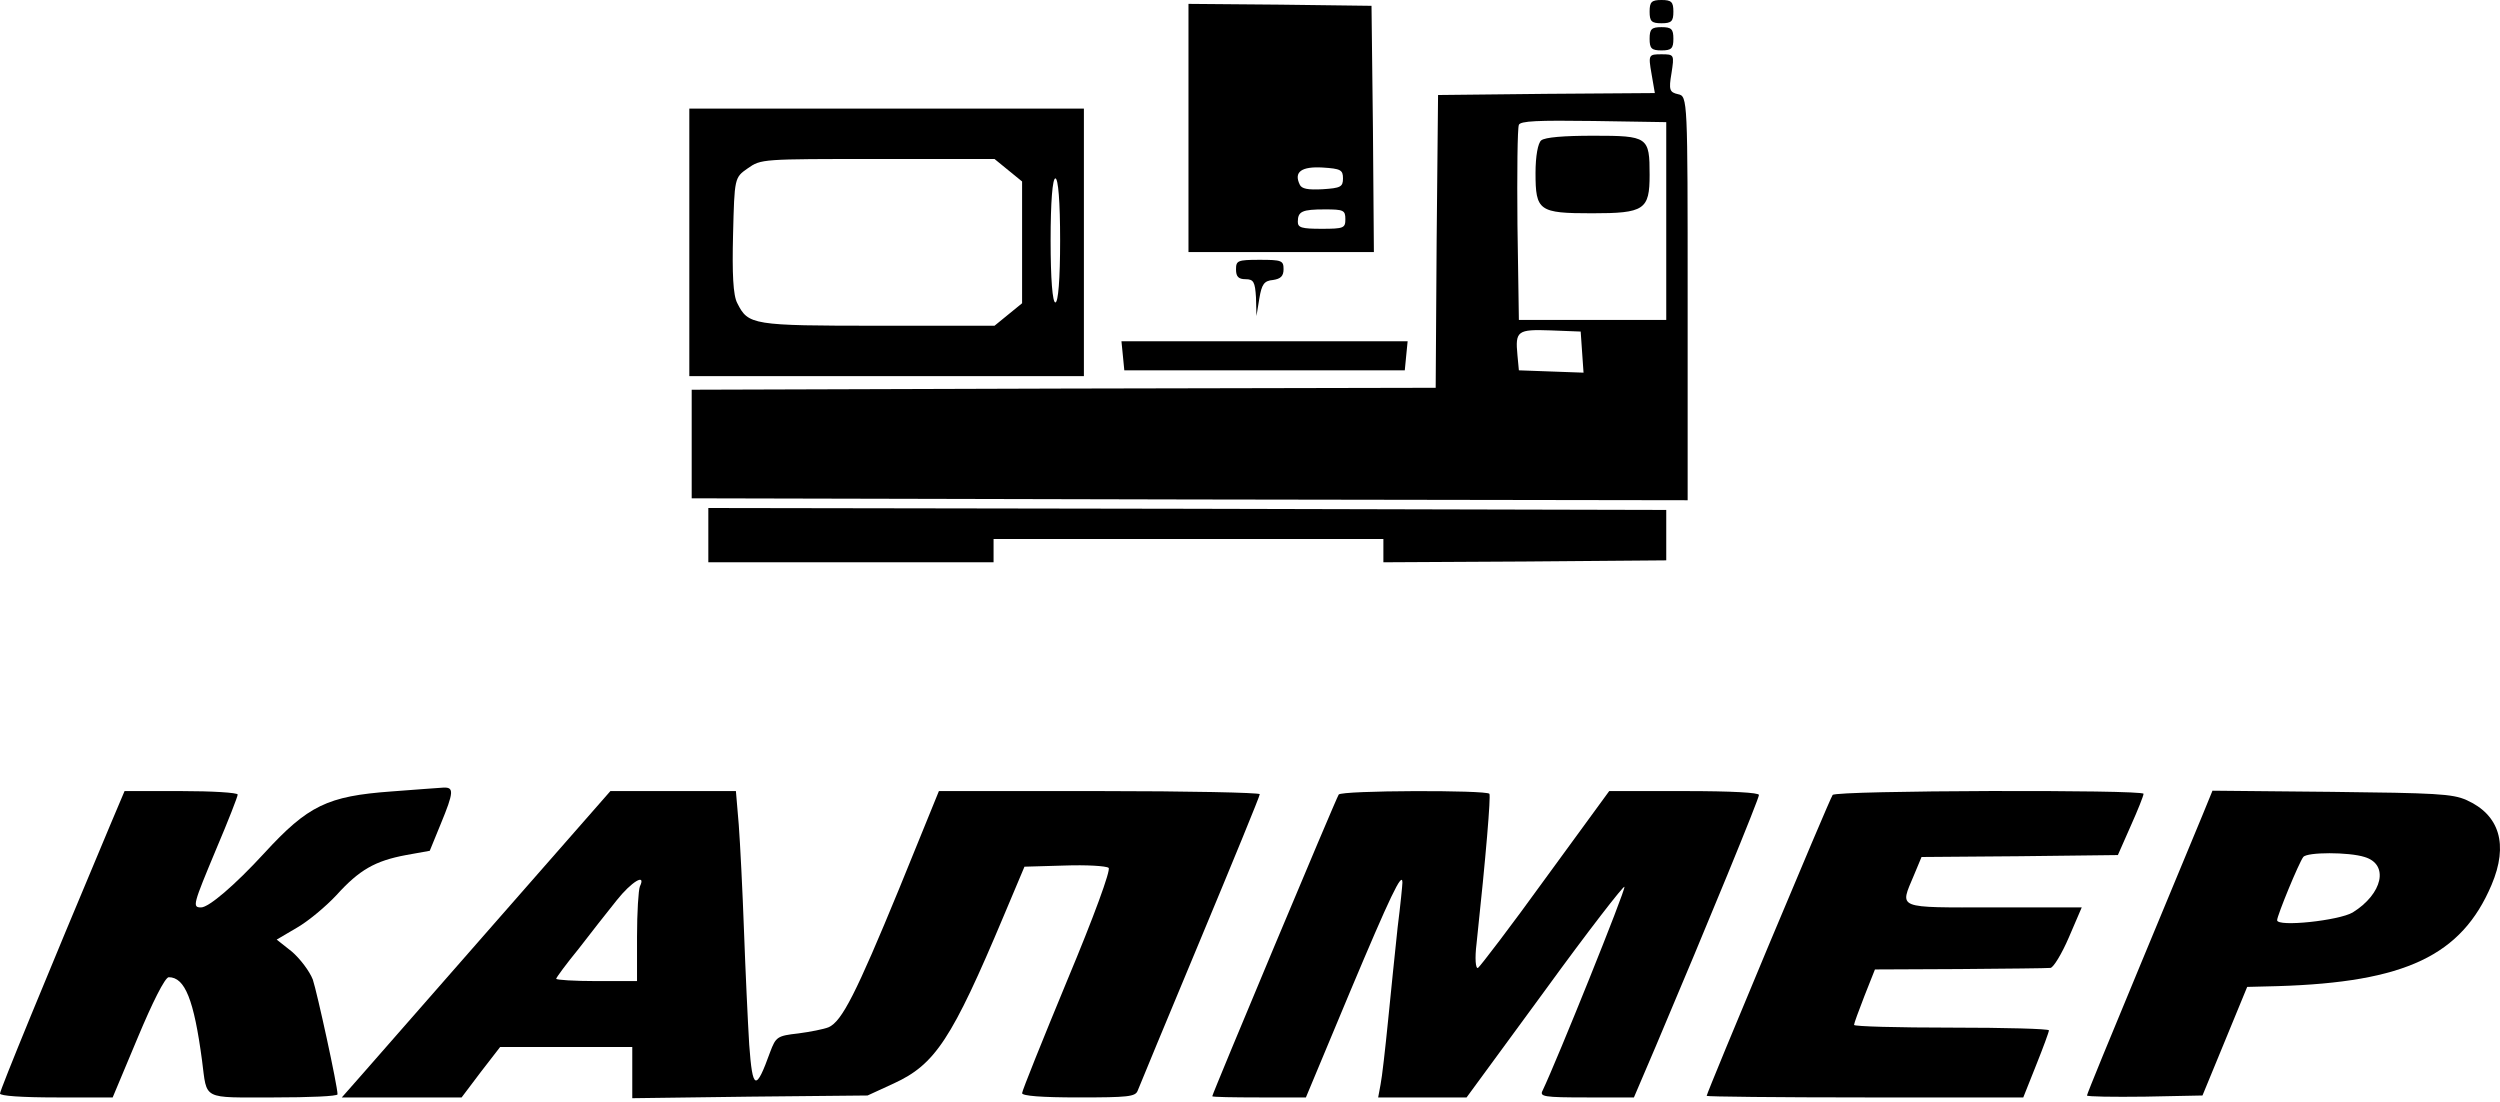 <svg width="220" height="97" viewBox="0 0 220 97" fill="none" xmlns="http://www.w3.org/2000/svg">
<path d="M145.166 1.024C145.166 1.877 145.333 2.047 146.212 2.047C147.09 2.047 147.258 1.877 147.258 1.024C147.258 0.171 147.09 -1.45435e-05 146.212 -1.45435e-05C145.333 -1.45435e-05 145.166 0.171 145.166 1.024Z" fill="black"/>
<path d="M104.586 11.261V22.181H112.744H120.902L120.818 11.329L120.693 0.512L112.66 0.409L104.586 0.341V11.261ZM118.183 15.697C118.183 16.448 117.973 16.551 116.384 16.653C115.087 16.721 114.543 16.619 114.376 16.244C113.832 15.117 114.543 14.64 116.384 14.742C117.973 14.844 118.183 14.947 118.183 15.697ZM118.392 19.281C118.392 20.066 118.266 20.134 116.3 20.134C114.543 20.134 114.208 20.031 114.208 19.52C114.208 18.598 114.585 18.427 116.593 18.427C118.224 18.427 118.392 18.496 118.392 19.281Z" fill="black"/>
<path d="M145.166 3.413C145.166 4.266 145.333 4.436 146.212 4.436C147.09 4.436 147.258 4.266 147.258 3.413C147.258 2.559 147.09 2.389 146.212 2.389C145.333 2.389 145.166 2.559 145.166 3.413Z" fill="black"/>
<path d="M145.333 6.484L145.626 8.19L136.088 8.258L126.549 8.361L126.424 21.226L126.34 34.125L93.584 34.193L60.869 34.296V39.073V43.851L104.712 43.953L148.513 44.021V26.242C148.513 8.702 148.513 8.463 147.676 8.292C146.923 8.122 146.839 7.917 147.09 6.45C147.341 4.812 147.341 4.777 146.212 4.777C145.082 4.777 145.04 4.812 145.333 6.484ZM146.63 19.451V28.153H140.146H133.661L133.536 19.793C133.494 15.22 133.536 11.261 133.661 10.988C133.787 10.647 135.293 10.579 140.229 10.647L146.63 10.749V19.451ZM139.225 30.985L139.351 32.794L136.506 32.692L133.661 32.589L133.536 31.259C133.327 29.109 133.536 28.972 136.464 29.075L139.1 29.177L139.225 30.985Z" fill="black"/>
<path d="M135.628 12.353C135.335 12.592 135.126 13.752 135.126 15.22C135.126 18.564 135.418 18.769 140.104 18.769C144.706 18.769 145.166 18.462 145.166 15.39C145.166 12.046 145.04 11.944 140.229 11.944C137.594 11.944 135.962 12.08 135.628 12.353Z" fill="black"/>
<path d="M60.66 21.328V33.101H78.021H95.383V21.328V9.555H78.021H60.66V21.328ZM88.731 14.981L89.944 15.97V21.328V26.686L88.731 27.675L87.518 28.665H77.31C66.182 28.665 65.847 28.597 64.885 26.686C64.509 26.003 64.425 24.058 64.509 20.646C64.634 15.629 64.634 15.629 65.806 14.81C66.977 13.991 67.019 13.991 77.227 13.991H87.518L88.731 14.981ZM93.291 21.157C93.291 24.57 93.124 26.617 92.873 26.617C92.622 26.617 92.454 24.57 92.454 21.157C92.454 17.745 92.622 15.697 92.873 15.697C93.124 15.697 93.291 17.745 93.291 21.157Z" fill="black"/>
<path d="M108.77 23.717C108.77 24.331 108.979 24.57 109.606 24.57C110.318 24.57 110.443 24.809 110.527 26.174L110.569 27.812L110.82 26.276C111.029 25.014 111.238 24.706 112.033 24.638C112.702 24.536 112.953 24.297 112.953 23.683C112.953 22.932 112.786 22.864 110.861 22.864C108.895 22.864 108.77 22.932 108.77 23.717Z" fill="black"/>
<path d="M98.813 31.293L98.939 32.589H111.28H123.621L123.747 31.293L123.872 30.03H111.28H98.688L98.813 31.293Z" fill="black"/>
<path d="M62.333 47.093V49.481H74.884H87.434V48.458V47.434H104.586H121.738V48.458V49.481L134.205 49.413L146.63 49.311V47.093V44.874L104.503 44.772L62.333 44.704V47.093Z" fill="black"/>
<path d="M34.43 69.649C28.824 70.059 27.109 70.878 23.26 75.075C20.624 77.942 18.365 79.853 17.696 79.853C16.901 79.853 16.985 79.614 19.035 74.7C20.081 72.243 20.917 70.093 20.917 69.922C20.917 69.751 18.658 69.615 15.939 69.615H10.961L9.706 72.584C3.974 86.234 0 95.925 0 96.233C0 96.437 1.883 96.574 4.978 96.574H9.915L12.132 91.284C13.387 88.281 14.517 85.995 14.851 85.995C16.274 85.995 17.069 87.974 17.78 93.332C18.24 96.847 17.696 96.574 24.097 96.574C27.192 96.574 29.703 96.471 29.703 96.301C29.703 95.55 27.904 87.326 27.527 86.2C27.234 85.449 26.398 84.357 25.686 83.743L24.348 82.685L26.147 81.627C27.151 81.047 28.698 79.75 29.619 78.76C31.627 76.542 33.007 75.757 35.727 75.246L37.818 74.87L38.781 72.516C39.952 69.683 39.952 69.274 39.032 69.308C38.613 69.342 36.563 69.478 34.43 69.649Z" fill="black"/>
<path d="M43.633 81.115C38.069 87.462 32.756 93.537 31.794 94.629L30.079 96.574H35.35H40.621L42.295 94.356L44.01 92.138H49.825H55.64V94.39V96.642L66.015 96.505L76.348 96.403L78.649 95.345C82.288 93.673 83.753 91.489 88.355 80.535L90.153 76.269L93.668 76.167C95.592 76.099 97.349 76.201 97.558 76.372C97.767 76.542 96.261 80.671 93.918 86.268C91.743 91.523 89.944 95.994 89.944 96.198C89.944 96.437 91.618 96.574 94.922 96.574C99.273 96.574 99.901 96.505 100.11 95.994C100.236 95.652 102.704 89.715 105.59 82.787C108.477 75.86 110.861 70.059 110.861 69.888C110.861 69.751 104.503 69.615 96.763 69.615H82.623L79.109 78.249C75.344 87.394 74.089 89.885 72.918 90.397C72.499 90.568 71.286 90.807 70.24 90.943C68.4 91.148 68.274 91.25 67.772 92.581C66.517 96.062 66.224 95.96 65.931 91.933C65.806 89.885 65.597 85.381 65.471 81.9C65.346 78.419 65.136 74.256 65.011 72.584L64.76 69.615H59.238H53.715L43.633 81.115ZM56.309 78.01C56.184 78.317 56.058 80.296 56.058 82.446V86.336H52.502C50.536 86.336 48.946 86.234 48.946 86.132C48.946 86.029 49.825 84.835 50.913 83.504C51.959 82.139 53.465 80.228 54.259 79.238C55.556 77.6 56.895 76.781 56.309 78.01Z" fill="black"/>
<path d="M117.806 69.922C117.597 70.195 106.678 96.267 106.678 96.471C106.678 96.54 108.519 96.574 110.82 96.574H114.919L118.81 87.258C122.324 78.897 123.412 76.611 123.412 77.668C123.412 77.873 123.244 79.614 122.993 81.593C122.784 83.538 122.408 87.224 122.157 89.749C121.906 92.274 121.613 94.868 121.487 95.448L121.278 96.574H125.169H129.059L135.962 87.155C139.727 81.968 142.907 77.873 142.949 78.044C143.074 78.283 137.008 93.332 135.753 95.96C135.46 96.505 135.837 96.574 139.644 96.574H143.785L145.71 92.069C150.395 81.013 154.788 70.297 154.788 69.956C154.788 69.751 152.445 69.615 148.22 69.615H141.61L136.004 77.293C132.95 81.525 130.231 85.074 130.064 85.176C129.854 85.278 129.771 84.357 129.938 83.026C130.775 75.212 131.193 70.093 131.068 69.854C130.817 69.513 118.057 69.547 117.806 69.922Z" fill="black"/>
<path d="M161.272 69.956C161.021 70.263 150.186 96.164 150.186 96.437C150.186 96.505 156.461 96.574 164.117 96.574H178.048L179.177 93.741C179.805 92.172 180.307 90.807 180.307 90.67C180.307 90.534 176.458 90.431 171.731 90.431C167.003 90.431 163.155 90.329 163.155 90.192C163.155 90.056 163.573 88.93 164.075 87.633L164.995 85.312L172.442 85.278C176.542 85.244 180.139 85.21 180.432 85.176C180.683 85.176 181.436 83.948 182.064 82.48L183.193 79.853H175.496C166.752 79.853 167.171 80.023 168.426 77.02L169.095 75.416L177.713 75.348L186.373 75.246L187.502 72.686C188.13 71.287 188.632 70.025 188.632 69.854C188.674 69.478 161.565 69.547 161.272 69.956Z" fill="black"/>
<path d="M193.819 71.731C193.317 72.925 190.849 78.897 188.297 85.04C185.745 91.182 183.654 96.267 183.654 96.403C183.654 96.505 185.954 96.54 188.757 96.505L193.819 96.403L195.786 91.626L197.752 86.848L200.429 86.78C211.683 86.439 216.619 84.084 219.255 77.873C220.761 74.324 219.966 71.697 217.037 70.4C215.824 69.854 214.318 69.786 205.198 69.683L194.698 69.581L193.819 71.731ZM208.085 75.416C210.26 76.065 209.675 78.658 207.039 80.296C205.826 81.013 200.387 81.593 200.387 80.979C200.387 80.569 202.312 75.894 202.688 75.416C203.023 74.973 206.704 74.973 208.085 75.416Z" fill="black"/>
</svg>
